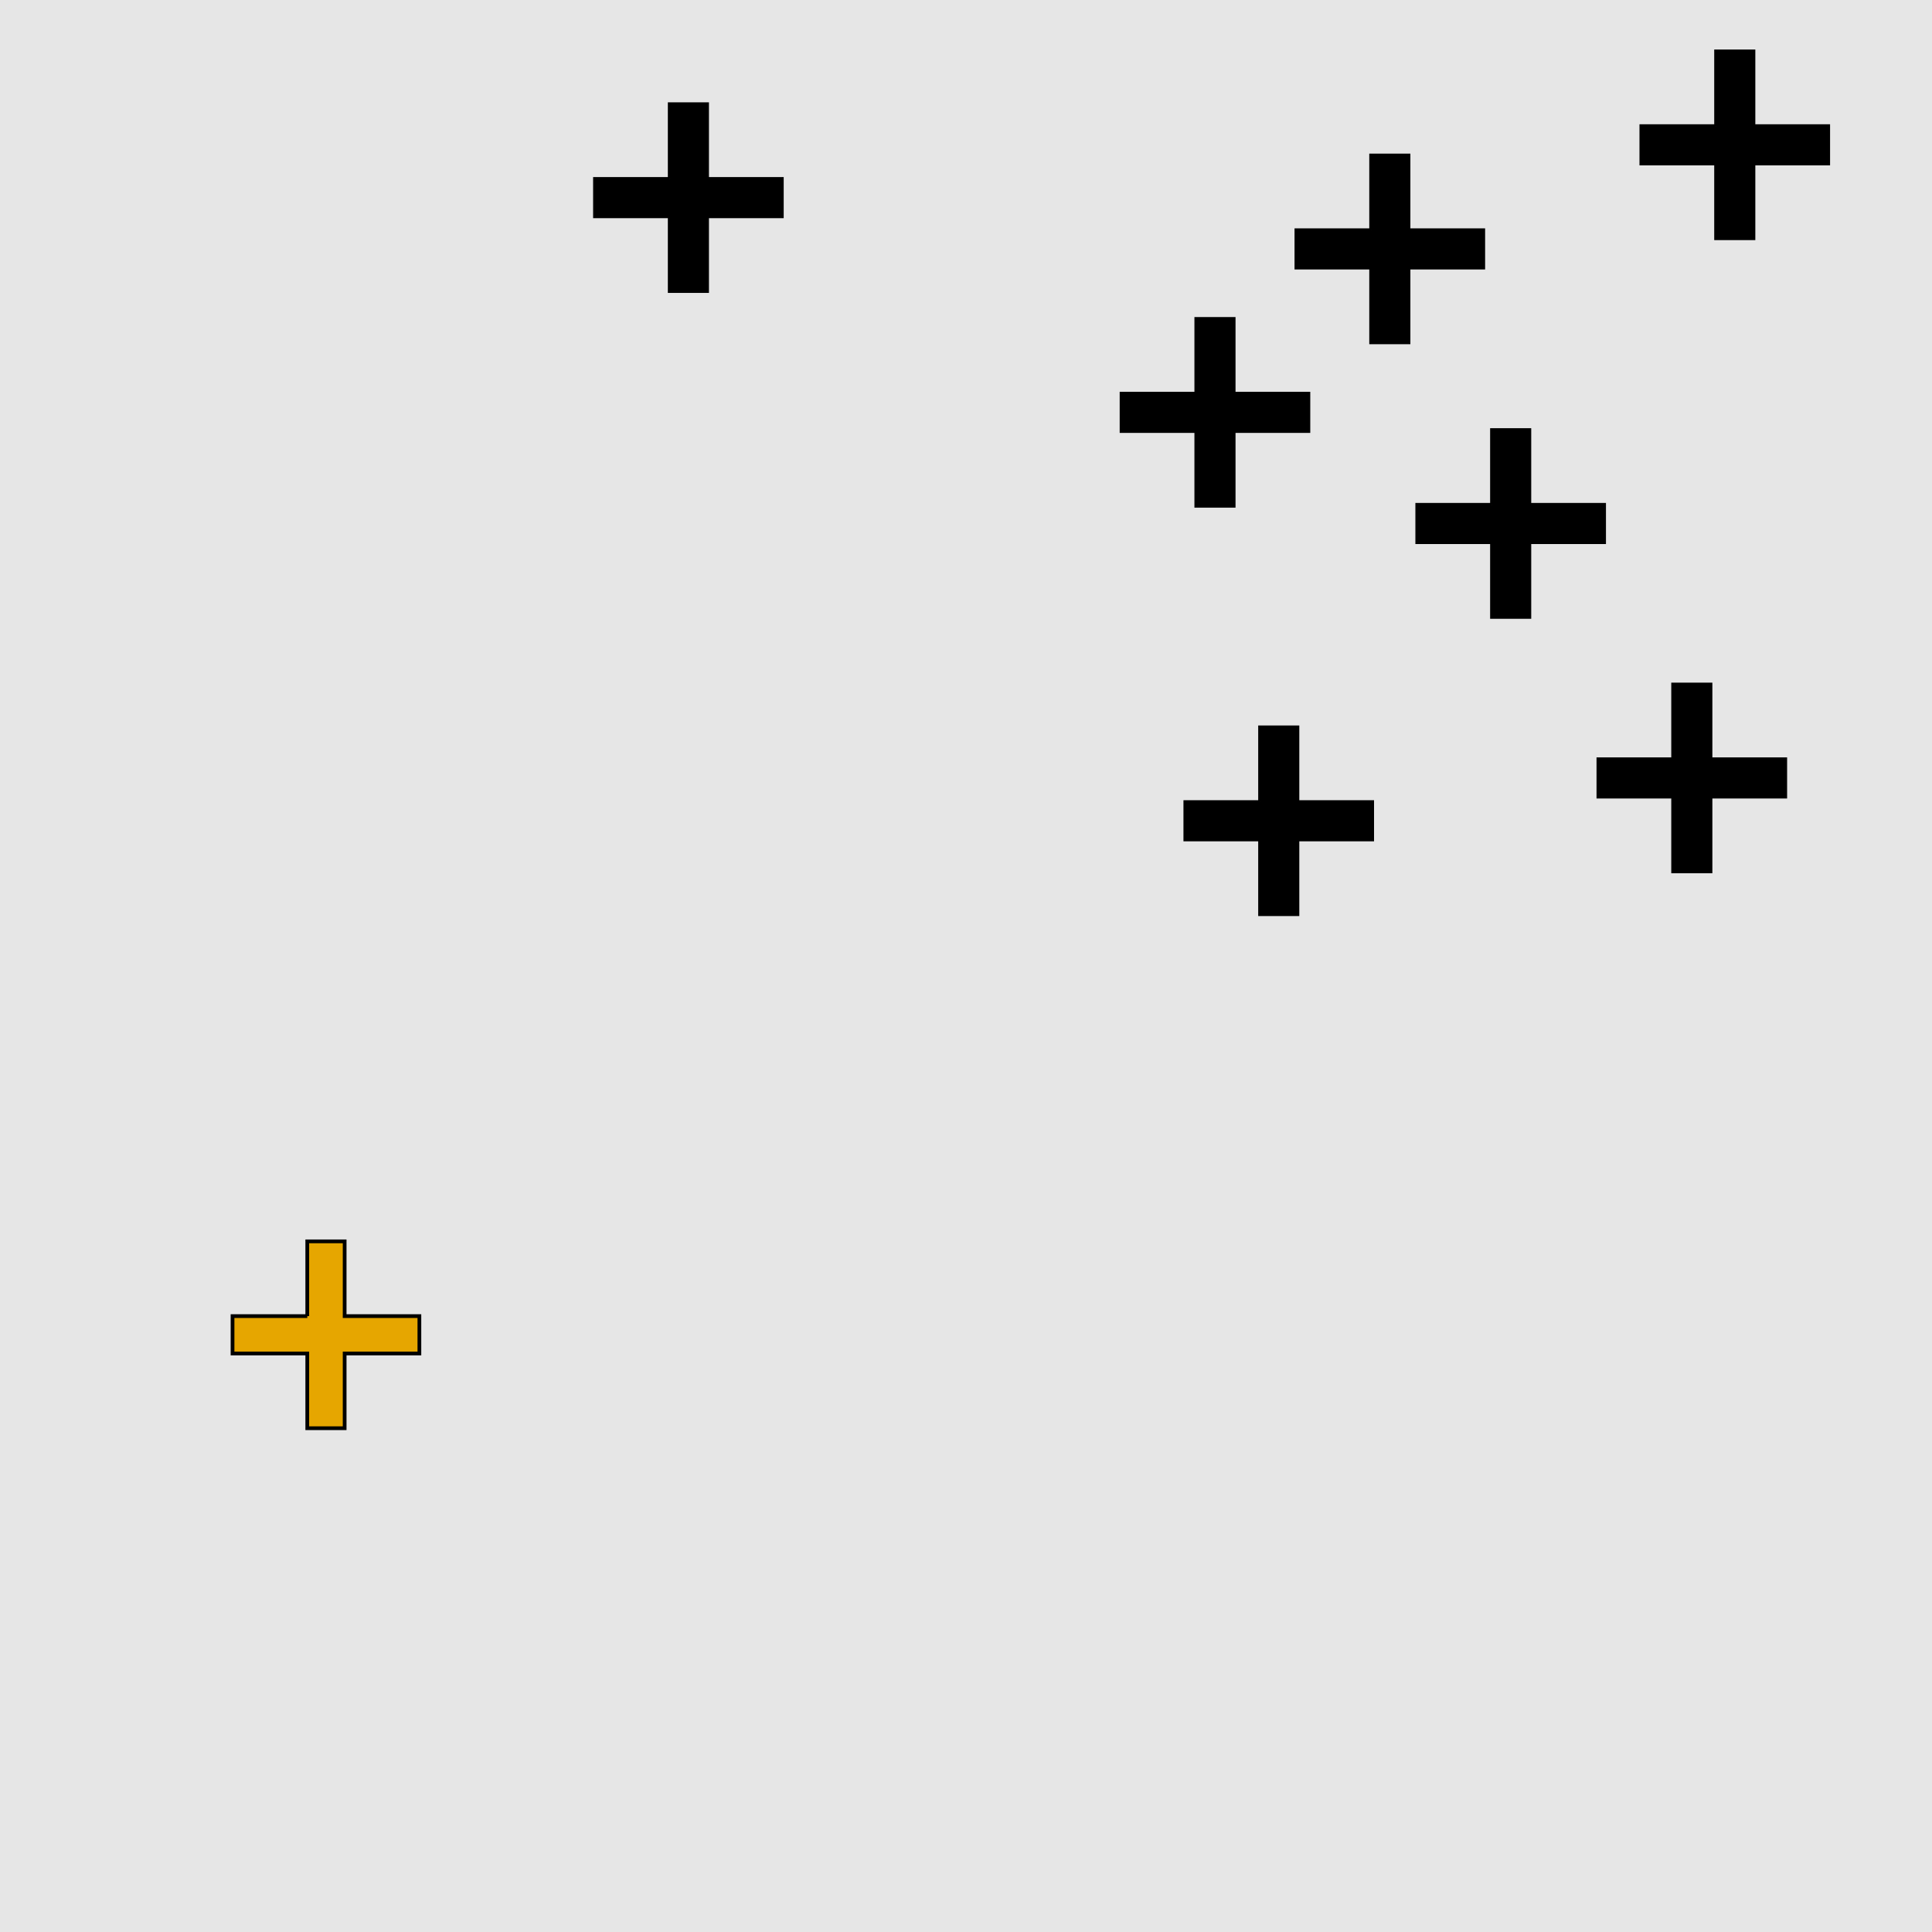 <?xml version="1.0" encoding="UTF-8"?>
<svg xmlns="http://www.w3.org/2000/svg" xmlns:xlink="http://www.w3.org/1999/xlink" width="517pt" height="517pt" viewBox="0 0 517 517" version="1.1">
<g id="surface6336">
<rect x="0" y="0" width="517" height="517" style="fill:rgb(90%,90%,90%);fill-opacity:1;stroke:none;"/>
<path style="fill-rule:nonzero;fill:rgb(90%,65%,0%);fill-opacity:1;stroke-width:1;stroke-linecap:butt;stroke-linejoin:miter;stroke:rgb(0%,0%,0%);stroke-opacity:1;stroke-miterlimit:10;" d="M 82.227 352.188 L 62.227 352.188 L 62.227 362.188 L 82.227 362.188 L 82.227 382.188 L 92.227 382.188 L 92.227 362.188 L 112.227 362.188 L 112.227 352.188 L 92.227 352.188 L 92.227 332.188 L 82.227 332.188 L 82.227 352.188 "/>
<path style="fill-rule:nonzero;fill:rgb(0%,0%,0%);fill-opacity:1;stroke-width:1;stroke-linecap:butt;stroke-linejoin:miter;stroke:rgb(0%,0%,0%);stroke-opacity:1;stroke-miterlimit:10;" d="M 447.727 203.176 L 427.727 203.176 L 427.727 213.176 L 447.727 213.176 L 447.727 233.176 L 457.727 233.176 L 457.727 213.176 L 477.727 213.176 L 477.727 203.176 L 457.727 203.176 L 457.727 183.176 L 447.727 183.176 L 447.727 203.176 "/>
<path style="fill-rule:nonzero;fill:rgb(0%,0%,0%);fill-opacity:1;stroke-width:1;stroke-linecap:butt;stroke-linejoin:miter;stroke:rgb(0%,0%,0%);stroke-opacity:1;stroke-miterlimit:10;" d="M 399.254 135.086 L 379.254 135.086 L 379.254 145.086 L 399.254 145.086 L 399.254 165.086 L 409.254 165.086 L 409.254 145.086 L 429.254 145.086 L 429.254 135.086 L 409.254 135.086 L 409.254 115.086 L 399.254 115.086 L 399.254 135.086 "/>
<path style="fill-rule:nonzero;fill:rgb(0%,0%,0%);fill-opacity:1;stroke-width:1;stroke-linecap:butt;stroke-linejoin:miter;stroke:rgb(0%,0%,0%);stroke-opacity:1;stroke-miterlimit:10;" d="M 337.191 214.637 L 317.191 214.637 L 317.191 224.637 L 337.191 224.637 L 337.191 244.637 L 347.191 244.637 L 347.191 224.637 L 367.191 224.637 L 367.191 214.637 L 347.191 214.637 L 347.191 194.637 L 337.191 194.637 L 337.191 214.637 "/>
<path style="fill-rule:nonzero;fill:rgb(0%,0%,0%);fill-opacity:1;stroke-width:1;stroke-linecap:butt;stroke-linejoin:miter;stroke:rgb(0%,0%,0%);stroke-opacity:1;stroke-miterlimit:10;" d="M 320.125 105.344 L 300.125 105.344 L 300.125 115.344 L 320.125 115.344 L 320.125 135.344 L 330.125 135.344 L 330.125 115.344 L 350.125 115.344 L 350.125 105.344 L 330.125 105.344 L 330.125 85.344 L 320.125 85.344 L 320.125 105.344 "/>
<path style="fill-rule:nonzero;fill:rgb(0%,0%,0%);fill-opacity:1;stroke-width:1;stroke-linecap:butt;stroke-linejoin:miter;stroke:rgb(0%,0%,0%);stroke-opacity:1;stroke-miterlimit:10;" d="M 366.914 61.609 L 346.914 61.609 L 346.914 71.609 L 366.914 71.609 L 366.914 91.609 L 376.914 91.609 L 376.914 71.609 L 396.914 71.609 L 396.914 61.609 L 376.914 61.609 L 376.914 41.609 L 366.914 41.609 L 366.914 61.609 "/>
<path style="fill-rule:nonzero;fill:rgb(0%,0%,0%);fill-opacity:1;stroke-width:1;stroke-linecap:butt;stroke-linejoin:miter;stroke:rgb(0%,0%,0%);stroke-opacity:1;stroke-miterlimit:10;" d="M 459.223 33.754 L 439.223 33.754 L 439.223 43.754 L 459.223 43.754 L 459.223 63.754 L 469.223 63.754 L 469.223 43.754 L 489.223 43.754 L 489.223 33.754 L 469.223 33.754 L 469.223 13.754 L 459.223 13.754 L 459.223 33.754 "/>
<path style="fill-rule:nonzero;fill:rgb(0%,0%,0%);fill-opacity:1;stroke-width:1;stroke-linecap:butt;stroke-linejoin:miter;stroke:rgb(0%,0%,0%);stroke-opacity:1;stroke-miterlimit:10;" d="M 179.215 47.883 L 159.215 47.883 L 159.215 57.883 L 179.215 57.883 L 179.215 77.883 L 189.215 77.883 L 189.215 57.883 L 209.215 57.883 L 209.215 47.883 L 189.215 47.883 L 189.215 27.883 L 179.215 27.883 L 179.215 47.883 "/>
</g>
</svg>
